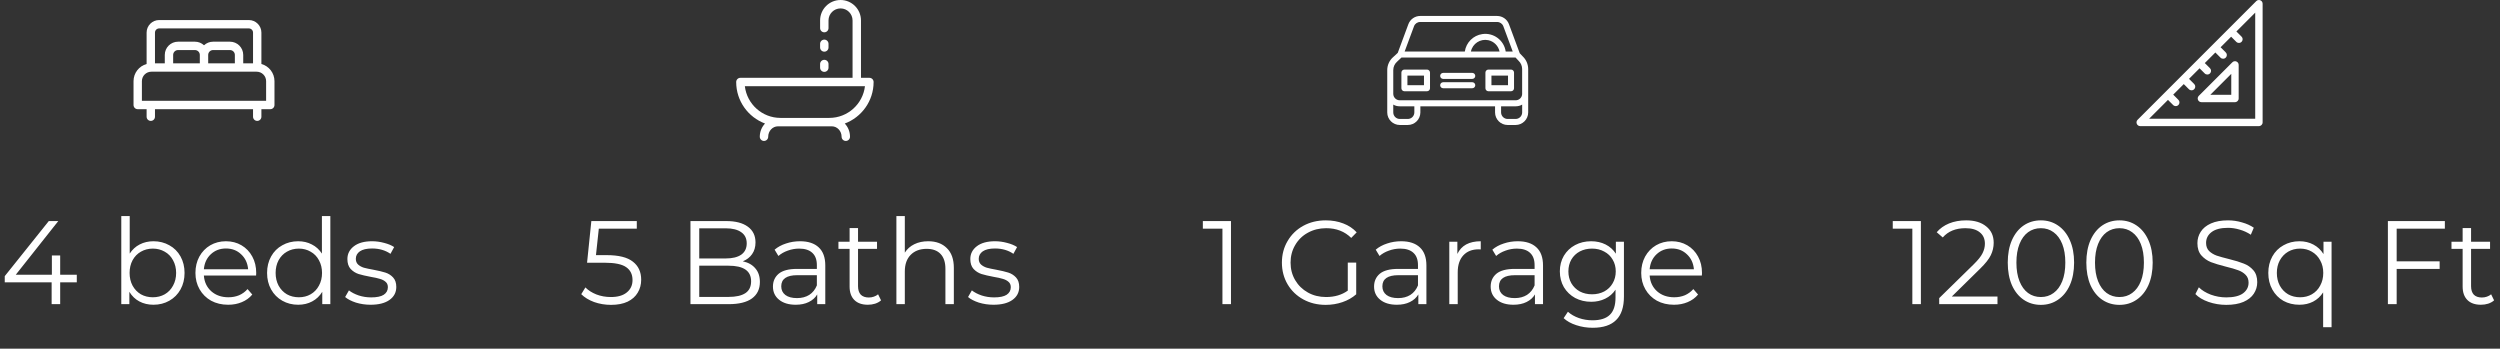 <svg width="337" height="47" viewBox="0 0 337 47" fill="none" xmlns="http://www.w3.org/2000/svg">
<rect x="0" y="0" width="337" height="47" fill="#333333" stroke="none"/>
<path d="M10.352 38.056H8.112V41H6.96V38.056H0.64V37.224L6.576 29.8H7.856L2.128 37.032H6.992V34.44H8.112V37.032H10.352V38.056ZM20.686 32.52C21.475 32.52 22.19 32.701 22.83 33.064C23.47 33.416 23.971 33.917 24.334 34.568C24.696 35.219 24.878 35.96 24.878 36.792C24.878 37.624 24.696 38.365 24.334 39.016C23.971 39.667 23.47 40.173 22.83 40.536C22.19 40.899 21.475 41.08 20.686 41.08C19.982 41.08 19.347 40.931 18.782 40.632C18.227 40.333 17.779 39.901 17.438 39.336V41H16.35V29.128H17.486V34.184C17.838 33.64 18.286 33.229 18.83 32.952C19.384 32.664 20.003 32.52 20.686 32.52ZM20.606 40.072C21.192 40.072 21.726 39.939 22.206 39.672C22.686 39.395 23.059 39.005 23.326 38.504C23.603 38.003 23.742 37.432 23.742 36.792C23.742 36.152 23.603 35.581 23.326 35.08C23.059 34.579 22.686 34.195 22.206 33.928C21.726 33.651 21.192 33.512 20.606 33.512C20.008 33.512 19.47 33.651 18.99 33.928C18.52 34.195 18.147 34.579 17.87 35.08C17.603 35.581 17.47 36.152 17.47 36.792C17.47 37.432 17.603 38.003 17.87 38.504C18.147 39.005 18.52 39.395 18.99 39.672C19.47 39.939 20.008 40.072 20.606 40.072ZM34.521 37.144H27.481C27.545 38.019 27.881 38.728 28.489 39.272C29.097 39.805 29.865 40.072 30.793 40.072C31.316 40.072 31.796 39.981 32.233 39.8C32.671 39.608 33.049 39.331 33.369 38.968L34.009 39.704C33.636 40.152 33.167 40.493 32.601 40.728C32.047 40.963 31.433 41.08 30.761 41.08C29.897 41.08 29.129 40.899 28.457 40.536C27.796 40.163 27.279 39.651 26.905 39C26.532 38.349 26.345 37.613 26.345 36.792C26.345 35.971 26.521 35.235 26.873 34.584C27.236 33.933 27.727 33.427 28.345 33.064C28.975 32.701 29.679 32.52 30.457 32.52C31.236 32.52 31.935 32.701 32.553 33.064C33.172 33.427 33.657 33.933 34.009 34.584C34.361 35.224 34.537 35.96 34.537 36.792L34.521 37.144ZM30.457 33.496C29.647 33.496 28.964 33.757 28.409 34.28C27.865 34.792 27.556 35.464 27.481 36.296H33.449C33.375 35.464 33.06 34.792 32.505 34.28C31.961 33.757 31.279 33.496 30.457 33.496ZM44.53 29.128V41H43.442V39.336C43.1 39.901 42.647 40.333 42.082 40.632C41.527 40.931 40.898 41.08 40.194 41.08C39.404 41.08 38.69 40.899 38.05 40.536C37.41 40.173 36.908 39.667 36.546 39.016C36.183 38.365 36.002 37.624 36.002 36.792C36.002 35.96 36.183 35.219 36.546 34.568C36.908 33.917 37.41 33.416 38.05 33.064C38.69 32.701 39.404 32.52 40.194 32.52C40.876 32.52 41.49 32.664 42.034 32.952C42.588 33.229 43.042 33.64 43.394 34.184V29.128H44.53ZM40.29 40.072C40.876 40.072 41.404 39.939 41.874 39.672C42.354 39.395 42.727 39.005 42.994 38.504C43.271 38.003 43.41 37.432 43.41 36.792C43.41 36.152 43.271 35.581 42.994 35.08C42.727 34.579 42.354 34.195 41.874 33.928C41.404 33.651 40.876 33.512 40.29 33.512C39.692 33.512 39.154 33.651 38.674 33.928C38.204 34.195 37.831 34.579 37.554 35.08C37.287 35.581 37.154 36.152 37.154 36.792C37.154 37.432 37.287 38.003 37.554 38.504C37.831 39.005 38.204 39.395 38.674 39.672C39.154 39.939 39.692 40.072 40.29 40.072ZM49.949 41.08C49.267 41.08 48.611 40.984 47.981 40.792C47.363 40.589 46.877 40.339 46.525 40.04L47.037 39.144C47.389 39.421 47.832 39.651 48.365 39.832C48.899 40.003 49.453 40.088 50.029 40.088C50.797 40.088 51.363 39.971 51.725 39.736C52.099 39.491 52.285 39.149 52.285 38.712C52.285 38.403 52.184 38.163 51.981 37.992C51.779 37.811 51.523 37.677 51.213 37.592C50.904 37.496 50.493 37.405 49.981 37.32C49.299 37.192 48.749 37.064 48.333 36.936C47.917 36.797 47.56 36.568 47.261 36.248C46.973 35.928 46.829 35.485 46.829 34.92C46.829 34.216 47.123 33.64 47.709 33.192C48.296 32.744 49.112 32.52 50.157 32.52C50.701 32.52 51.245 32.595 51.789 32.744C52.333 32.883 52.781 33.069 53.133 33.304L52.637 34.216C51.944 33.736 51.117 33.496 50.157 33.496C49.432 33.496 48.883 33.624 48.509 33.88C48.147 34.136 47.965 34.472 47.965 34.888C47.965 35.208 48.067 35.464 48.269 35.656C48.483 35.848 48.744 35.992 49.053 36.088C49.363 36.173 49.789 36.264 50.333 36.36C51.005 36.488 51.544 36.616 51.949 36.744C52.355 36.872 52.701 37.091 52.989 37.4C53.277 37.709 53.421 38.136 53.421 38.68C53.421 39.416 53.112 40.003 52.493 40.44C51.885 40.867 51.037 41.08 49.949 41.08Z" fill="white"/>
<path d="M35.237 8.625V4.393C35.237 3.461 34.478 2.702 33.545 2.702H21.455C20.522 2.702 19.763 3.461 19.763 4.393V8.625C18.748 8.906 18 9.837 18 10.94V14.155C18 14.467 18.253 14.719 18.564 14.719H19.763V15.734C19.763 16.046 20.015 16.298 20.327 16.298C20.638 16.298 20.891 16.046 20.891 15.734V14.719H34.109V15.734C34.109 16.046 34.362 16.298 34.673 16.298C34.985 16.298 35.237 16.046 35.237 15.734V14.719H36.436C36.747 14.719 37 14.467 37 14.155V10.94C37 9.837 36.252 8.906 35.237 8.625ZM20.891 4.393C20.891 4.083 21.144 3.83 21.455 3.83H33.545C33.856 3.83 34.109 4.083 34.109 4.393V8.537H32.787V7.405C32.787 6.421 31.986 5.62 31.002 5.62H28.721C28.249 5.62 27.82 5.804 27.5 6.104C27.18 5.804 26.751 5.62 26.279 5.62H23.998C23.014 5.62 22.213 6.421 22.213 7.405V8.537H20.891V4.393ZM31.659 7.405V8.537H28.064V7.405C28.064 7.043 28.359 6.748 28.721 6.748H31.002C31.364 6.748 31.659 7.043 31.659 7.405ZM26.936 7.405V8.537H23.341V7.405C23.341 7.043 23.636 6.748 23.998 6.748H26.279C26.641 6.748 26.936 7.043 26.936 7.405ZM35.872 13.591H19.128V10.94C19.128 10.237 19.7 9.665 20.403 9.665H34.597C35.3 9.665 35.872 10.237 35.872 10.94V13.591Z" fill="white"/>
<path d="M81.776 34.392C83.397 34.392 84.576 34.685 85.312 35.272C86.059 35.848 86.432 36.659 86.432 37.704C86.432 38.355 86.277 38.936 85.968 39.448C85.669 39.96 85.216 40.365 84.608 40.664C84 40.952 83.253 41.096 82.368 41.096C81.568 41.096 80.805 40.968 80.08 40.712C79.365 40.445 78.789 40.093 78.352 39.656L78.912 38.744C79.285 39.128 79.776 39.443 80.384 39.688C80.992 39.923 81.648 40.04 82.352 40.04C83.28 40.04 83.995 39.832 84.496 39.416C85.008 39 85.264 38.445 85.264 37.752C85.264 36.984 84.976 36.403 84.4 36.008C83.835 35.613 82.875 35.416 81.52 35.416H79.136L79.712 29.8H85.84V30.824H80.72L80.336 34.392H81.776ZM100.13 35.224C100.866 35.384 101.431 35.704 101.826 36.184C102.231 36.653 102.434 37.261 102.434 38.008C102.434 38.968 102.077 39.709 101.362 40.232C100.658 40.744 99.613 41 98.226 41H93.074V29.8H97.906C99.154 29.8 100.119 30.051 100.802 30.552C101.495 31.053 101.842 31.763 101.842 32.68C101.842 33.299 101.687 33.827 101.378 34.264C101.079 34.691 100.663 35.011 100.13 35.224ZM94.258 30.776V34.84H97.826C98.733 34.84 99.431 34.669 99.922 34.328C100.413 33.976 100.658 33.469 100.658 32.808C100.658 32.147 100.413 31.645 99.922 31.304C99.431 30.952 98.733 30.776 97.826 30.776H94.258ZM98.21 40.024C99.213 40.024 99.97 39.853 100.482 39.512C100.994 39.171 101.25 38.637 101.25 37.912C101.25 36.515 100.237 35.816 98.21 35.816H94.258V40.024H98.21ZM107.841 32.52C108.939 32.52 109.782 32.797 110.369 33.352C110.955 33.896 111.249 34.707 111.249 35.784V41H110.161V39.688C109.905 40.125 109.526 40.467 109.025 40.712C108.534 40.957 107.947 41.08 107.265 41.08C106.326 41.08 105.579 40.856 105.025 40.408C104.47 39.96 104.193 39.368 104.193 38.632C104.193 37.917 104.449 37.341 104.961 36.904C105.483 36.467 106.31 36.248 107.441 36.248H110.113V35.736C110.113 35.011 109.91 34.461 109.505 34.088C109.099 33.704 108.507 33.512 107.729 33.512C107.195 33.512 106.683 33.603 106.193 33.784C105.702 33.955 105.281 34.195 104.929 34.504L104.417 33.656C104.843 33.293 105.355 33.016 105.953 32.824C106.55 32.621 107.179 32.52 107.841 32.52ZM107.441 40.184C108.081 40.184 108.63 40.04 109.089 39.752C109.547 39.453 109.889 39.027 110.113 38.472V37.096H107.473C106.033 37.096 105.312 37.597 105.312 38.6C105.312 39.091 105.499 39.48 105.873 39.768C106.246 40.045 106.769 40.184 107.441 40.184ZM118.766 40.488C118.553 40.68 118.286 40.829 117.966 40.936C117.657 41.032 117.331 41.08 116.99 41.08C116.201 41.08 115.593 40.867 115.166 40.44C114.739 40.013 114.526 39.411 114.526 38.632V33.544H113.022V32.584H114.526V30.744H115.662V32.584H118.222V33.544H115.662V38.568C115.662 39.069 115.785 39.453 116.03 39.72C116.286 39.976 116.649 40.104 117.118 40.104C117.353 40.104 117.577 40.067 117.79 39.992C118.014 39.917 118.206 39.811 118.366 39.672L118.766 40.488ZM125.122 32.52C126.178 32.52 127.015 32.829 127.634 33.448C128.263 34.056 128.578 34.947 128.578 36.12V41H127.442V36.232C127.442 35.357 127.223 34.691 126.786 34.232C126.349 33.773 125.725 33.544 124.914 33.544C124.007 33.544 123.287 33.816 122.754 34.36C122.231 34.893 121.97 35.635 121.97 36.584V41H120.834V29.128H121.97V34.056C122.279 33.565 122.706 33.187 123.25 32.92C123.794 32.653 124.418 32.52 125.122 32.52ZM133.918 41.08C133.235 41.08 132.579 40.984 131.95 40.792C131.331 40.589 130.846 40.339 130.494 40.04L131.006 39.144C131.358 39.421 131.801 39.651 132.334 39.832C132.867 40.003 133.422 40.088 133.998 40.088C134.766 40.088 135.331 39.971 135.694 39.736C136.067 39.491 136.254 39.149 136.254 38.712C136.254 38.403 136.153 38.163 135.95 37.992C135.747 37.811 135.491 37.677 135.182 37.592C134.873 37.496 134.462 37.405 133.95 37.32C133.267 37.192 132.718 37.064 132.302 36.936C131.886 36.797 131.529 36.568 131.23 36.248C130.942 35.928 130.798 35.485 130.798 34.92C130.798 34.216 131.091 33.64 131.678 33.192C132.265 32.744 133.081 32.52 134.126 32.52C134.67 32.52 135.214 32.595 135.758 32.744C136.302 32.883 136.75 33.069 137.102 33.304L136.606 34.216C135.913 33.736 135.086 33.496 134.126 33.496C133.401 33.496 132.851 33.624 132.478 33.88C132.115 34.136 131.934 34.472 131.934 34.888C131.934 35.208 132.035 35.464 132.238 35.656C132.451 35.848 132.713 35.992 133.022 36.088C133.331 36.173 133.758 36.264 134.302 36.36C134.974 36.488 135.513 36.616 135.918 36.744C136.323 36.872 136.67 37.091 136.958 37.4C137.246 37.709 137.39 38.136 137.39 38.68C137.39 39.416 137.081 40.003 136.462 40.44C135.854 40.867 135.006 41.08 133.918 41.08Z" fill="white"/>
<path d="M117.762 11.056C117.762 10.743 117.508 10.489 117.195 10.489H116.06V2.755C116.06 1.236 114.824 0 113.305 0C111.786 0 110.55 1.236 110.55 2.755V3.789C110.55 4.102 110.804 4.356 111.117 4.356C111.43 4.356 111.684 4.102 111.684 3.789V2.755C111.684 1.861 112.411 1.134 113.305 1.134C114.198 1.134 114.925 1.861 114.925 2.755V10.489H99.805C99.492 10.489 99.238 10.743 99.238 11.056C99.238 13.616 100.857 15.804 103.125 16.652C102.689 17.111 102.419 17.74 102.419 18.433C102.419 18.746 102.673 19 102.986 19C103.3 19 103.554 18.746 103.554 18.433C103.554 17.658 104.145 17.028 104.871 17.028C104.898 17.028 112.103 17.028 112.129 17.028C112.856 17.028 113.447 17.658 113.447 18.433C113.447 18.746 113.701 19 114.014 19C114.327 19 114.581 18.746 114.581 18.433C114.581 17.74 114.311 17.111 113.875 16.652C116.143 15.804 117.762 13.616 117.762 11.056ZM111.79 15.894H105.211C102.735 15.894 100.687 14.024 100.406 11.623H116.595C116.313 14.024 114.266 15.894 111.79 15.894Z" fill="white"/>
<path d="M111.117 5.34C110.803 5.34 110.549 5.594 110.549 5.908V6.399C110.549 6.713 110.803 6.966 111.117 6.966C111.43 6.966 111.684 6.713 111.684 6.399V5.908C111.684 5.594 111.43 5.34 111.117 5.34Z" fill="white"/>
<path d="M111.117 8.063C110.803 8.063 110.549 8.317 110.549 8.63V9.122C110.549 9.435 110.803 9.689 111.117 9.689C111.43 9.689 111.684 9.435 111.684 9.122V8.63C111.684 8.317 111.43 8.063 111.117 8.063Z" fill="white"/>
<path d="M165.936 29.8V41H164.784V30.824H162.144V29.8H165.936ZM181.681 35.4H182.817V39.672C182.294 40.131 181.675 40.483 180.961 40.728C180.246 40.973 179.494 41.096 178.705 41.096C177.585 41.096 176.577 40.851 175.681 40.36C174.785 39.869 174.081 39.192 173.569 38.328C173.057 37.453 172.801 36.477 172.801 35.4C172.801 34.323 173.057 33.352 173.569 32.488C174.081 31.613 174.785 30.931 175.681 30.44C176.577 29.949 177.59 29.704 178.721 29.704C179.574 29.704 180.358 29.843 181.073 30.12C181.787 30.387 182.39 30.787 182.881 31.32L182.145 32.072C181.259 31.197 180.134 30.76 178.769 30.76C177.862 30.76 177.041 30.963 176.305 31.368C175.579 31.763 175.009 32.317 174.593 33.032C174.177 33.736 173.969 34.525 173.969 35.4C173.969 36.275 174.177 37.064 174.593 37.768C175.009 38.472 175.579 39.027 176.305 39.432C177.03 39.837 177.846 40.04 178.753 40.04C179.905 40.04 180.881 39.752 181.681 39.176V35.4ZM188.872 32.52C189.97 32.52 190.813 32.797 191.4 33.352C191.986 33.896 192.28 34.707 192.28 35.784V41H191.192V39.688C190.936 40.125 190.557 40.467 190.056 40.712C189.565 40.957 188.978 41.08 188.296 41.08C187.357 41.08 186.61 40.856 186.056 40.408C185.501 39.96 185.224 39.368 185.224 38.632C185.224 37.917 185.48 37.341 185.992 36.904C186.514 36.467 187.341 36.248 188.472 36.248H191.144V35.736C191.144 35.011 190.941 34.461 190.536 34.088C190.13 33.704 189.538 33.512 188.76 33.512C188.226 33.512 187.714 33.603 187.224 33.784C186.733 33.955 186.312 34.195 185.96 34.504L185.448 33.656C185.874 33.293 186.386 33.016 186.984 32.824C187.581 32.621 188.21 32.52 188.872 32.52ZM188.472 40.184C189.112 40.184 189.661 40.04 190.12 39.752C190.578 39.453 190.92 39.027 191.144 38.472V37.096H188.504C187.064 37.096 186.344 37.597 186.344 38.6C186.344 39.091 186.53 39.48 186.904 39.768C187.277 40.045 187.8 40.184 188.472 40.184ZM196.453 34.232C196.72 33.667 197.115 33.24 197.637 32.952C198.171 32.664 198.827 32.52 199.605 32.52V33.624L199.333 33.608C198.448 33.608 197.755 33.88 197.253 34.424C196.752 34.968 196.501 35.731 196.501 36.712V41H195.365V32.584H196.453V34.232ZM204.591 32.52C205.689 32.52 206.532 32.797 207.119 33.352C207.705 33.896 207.999 34.707 207.999 35.784V41H206.911V39.688C206.655 40.125 206.276 40.467 205.775 40.712C205.284 40.957 204.697 41.08 204.015 41.08C203.076 41.08 202.329 40.856 201.775 40.408C201.22 39.96 200.943 39.368 200.943 38.632C200.943 37.917 201.199 37.341 201.711 36.904C202.233 36.467 203.06 36.248 204.191 36.248H206.863V35.736C206.863 35.011 206.66 34.461 206.255 34.088C205.849 33.704 205.257 33.512 204.479 33.512C203.945 33.512 203.433 33.603 202.943 33.784C202.452 33.955 202.031 34.195 201.679 34.504L201.167 33.656C201.593 33.293 202.105 33.016 202.703 32.824C203.3 32.621 203.929 32.52 204.591 32.52ZM204.191 40.184C204.831 40.184 205.38 40.04 205.839 39.752C206.297 39.453 206.639 39.027 206.863 38.472V37.096H204.223C202.783 37.096 202.062 37.597 202.062 38.6C202.062 39.091 202.249 39.48 202.623 39.768C202.996 40.045 203.519 40.184 204.191 40.184ZM218.907 32.584V39.976C218.907 41.405 218.555 42.461 217.851 43.144C217.158 43.837 216.107 44.184 214.699 44.184C213.921 44.184 213.179 44.067 212.475 43.832C211.782 43.608 211.217 43.293 210.779 42.888L211.355 42.024C211.761 42.387 212.251 42.669 212.827 42.872C213.414 43.075 214.027 43.176 214.667 43.176C215.734 43.176 216.518 42.925 217.019 42.424C217.521 41.933 217.771 41.165 217.771 40.12V39.048C217.419 39.581 216.955 39.987 216.379 40.264C215.814 40.541 215.185 40.68 214.491 40.68C213.702 40.68 212.982 40.509 212.331 40.168C211.691 39.816 211.185 39.331 210.811 38.712C210.449 38.083 210.267 37.373 210.267 36.584C210.267 35.795 210.449 35.091 210.811 34.472C211.185 33.853 211.691 33.373 212.331 33.032C212.971 32.691 213.691 32.52 214.491 32.52C215.206 32.52 215.851 32.664 216.427 32.952C217.003 33.24 217.467 33.656 217.819 34.2V32.584H218.907ZM214.603 39.672C215.211 39.672 215.761 39.544 216.251 39.288C216.742 39.021 217.121 38.653 217.387 38.184C217.665 37.715 217.803 37.181 217.803 36.584C217.803 35.987 217.665 35.459 217.387 35C217.121 34.531 216.742 34.168 216.251 33.912C215.771 33.645 215.222 33.512 214.603 33.512C213.995 33.512 213.446 33.64 212.955 33.896C212.475 34.152 212.097 34.515 211.819 34.984C211.553 35.453 211.419 35.987 211.419 36.584C211.419 37.181 211.553 37.715 211.819 38.184C212.097 38.653 212.475 39.021 212.955 39.288C213.446 39.544 213.995 39.672 214.603 39.672ZM229.412 37.144H222.372C222.436 38.019 222.772 38.728 223.38 39.272C223.988 39.805 224.756 40.072 225.684 40.072C226.207 40.072 226.687 39.981 227.124 39.8C227.561 39.608 227.94 39.331 228.26 38.968L228.9 39.704C228.527 40.152 228.057 40.493 227.492 40.728C226.937 40.963 226.324 41.08 225.652 41.08C224.788 41.08 224.02 40.899 223.348 40.536C222.687 40.163 222.169 39.651 221.796 39C221.423 38.349 221.236 37.613 221.236 36.792C221.236 35.971 221.412 35.235 221.764 34.584C222.127 33.933 222.617 33.427 223.236 33.064C223.865 32.701 224.569 32.52 225.348 32.52C226.127 32.52 226.825 32.701 227.444 33.064C228.063 33.427 228.548 33.933 228.9 34.584C229.252 35.224 229.428 35.96 229.428 36.792L229.412 37.144ZM225.348 33.496C224.537 33.496 223.855 33.757 223.3 34.28C222.756 34.792 222.447 35.464 222.372 36.296H228.34C228.265 35.464 227.951 34.792 227.396 34.28C226.852 33.757 226.169 33.496 225.348 33.496Z" fill="white"/>
<path d="M205.273 7.612L204.859 7.174L203.406 3.256C203.158 2.594 202.525 2.156 201.818 2.152H191.437C190.731 2.152 190.098 2.594 189.85 3.256L188.417 7.125L187.82 7.677C187.3 8.12 187 8.769 187 9.451V15.159C187.004 16.093 187.763 16.848 188.697 16.848H189.769C190.703 16.848 191.462 16.093 191.466 15.159V14.331H201.534V15.159C201.538 16.093 202.297 16.848 203.231 16.848H204.303C205.237 16.848 205.996 16.093 206 15.159V9.301C205.996 8.664 205.736 8.055 205.273 7.612ZM190.613 3.532C190.743 3.187 191.072 2.964 191.437 2.964H201.822C202.188 2.964 202.517 3.191 202.647 3.532L203.913 6.942H202.967C202.744 5.42 201.327 4.368 199.805 4.596C198.591 4.774 197.637 5.728 197.458 6.942H189.347L190.613 3.532ZM202.139 6.942H198.278C198.501 5.875 199.549 5.193 200.617 5.416C201.38 5.578 201.977 6.175 202.139 6.942ZM190.654 15.159C190.65 15.647 190.256 16.036 189.769 16.036H188.697C188.21 16.036 187.816 15.647 187.812 15.159V14.096C188.056 14.254 188.376 14.331 188.697 14.331H190.654V15.159ZM205.188 15.159C205.184 15.647 204.79 16.036 204.303 16.036H203.231C202.744 16.036 202.35 15.643 202.346 15.159V14.331H204.303C204.624 14.331 204.944 14.254 205.188 14.096V15.159ZM204.303 13.519H188.697C188.214 13.523 187.816 13.138 187.812 12.65V9.451C187.812 9.005 188.011 8.578 188.352 8.29C188.356 8.286 188.364 8.278 188.368 8.274L188.92 7.754H204.295L204.685 8.172C204.689 8.181 204.701 8.185 204.705 8.193C205.009 8.481 205.184 8.883 205.184 9.301V12.65H205.188C205.184 13.134 204.786 13.523 204.303 13.519Z" fill="white"/>
<path d="M192.359 9.378H189.314C189.091 9.378 188.908 9.561 188.908 9.784V11.895C188.908 12.119 189.091 12.301 189.314 12.301H192.359C192.582 12.301 192.765 12.119 192.765 11.895V9.784C192.765 9.561 192.582 9.378 192.359 9.378ZM191.953 11.489H189.72V10.19H191.953V11.489Z" fill="white"/>
<path d="M203.686 9.378H200.641C200.418 9.378 200.235 9.561 200.235 9.784V11.895C200.235 12.119 200.418 12.301 200.641 12.301H203.686C203.909 12.301 204.092 12.119 204.092 11.895V9.784C204.092 9.561 203.909 9.378 203.686 9.378ZM203.28 11.489H201.047V10.19H203.28V11.489Z" fill="white"/>
<path d="M198.461 11.083H194.539C194.316 11.083 194.133 11.266 194.133 11.489C194.133 11.713 194.316 11.895 194.539 11.895H198.461C198.684 11.895 198.867 11.713 198.867 11.489C198.867 11.266 198.684 11.083 198.461 11.083Z" fill="white"/>
<path d="M198.461 9.825H194.539C194.316 9.825 194.133 10.008 194.133 10.231C194.133 10.454 194.316 10.637 194.539 10.637H198.461C198.684 10.637 198.867 10.454 198.867 10.231C198.867 10.008 198.684 9.825 198.461 9.825Z" fill="white"/>
<path d="M258.936 29.8V41H257.784V30.824H255.144V29.8H258.936ZM269.261 39.976V41H261.405V40.184L266.061 35.624C266.648 35.048 267.043 34.552 267.245 34.136C267.459 33.709 267.565 33.283 267.565 32.856C267.565 32.195 267.336 31.683 266.877 31.32C266.429 30.947 265.784 30.76 264.941 30.76C263.629 30.76 262.611 31.176 261.885 32.008L261.069 31.304C261.507 30.792 262.061 30.397 262.733 30.12C263.416 29.843 264.184 29.704 265.037 29.704C266.179 29.704 267.08 29.976 267.741 30.52C268.413 31.053 268.749 31.789 268.749 32.728C268.749 33.304 268.621 33.859 268.365 34.392C268.109 34.925 267.624 35.539 266.909 36.232L263.101 39.976H269.261ZM275.109 41.096C274.245 41.096 273.471 40.867 272.789 40.408C272.117 39.949 271.589 39.293 271.205 38.44C270.831 37.576 270.645 36.563 270.645 35.4C270.645 34.237 270.831 33.229 271.205 32.376C271.589 31.512 272.117 30.851 272.789 30.392C273.471 29.933 274.245 29.704 275.109 29.704C275.973 29.704 276.741 29.933 277.413 30.392C278.095 30.851 278.629 31.512 279.013 32.376C279.397 33.229 279.589 34.237 279.589 35.4C279.589 36.563 279.397 37.576 279.013 38.44C278.629 39.293 278.095 39.949 277.413 40.408C276.741 40.867 275.973 41.096 275.109 41.096ZM275.109 40.04C275.759 40.04 276.33 39.859 276.821 39.496C277.322 39.133 277.711 38.605 277.989 37.912C278.266 37.219 278.405 36.381 278.405 35.4C278.405 34.419 278.266 33.581 277.989 32.888C277.711 32.195 277.322 31.667 276.821 31.304C276.33 30.941 275.759 30.76 275.109 30.76C274.458 30.76 273.882 30.941 273.381 31.304C272.89 31.667 272.506 32.195 272.229 32.888C271.951 33.581 271.812 34.419 271.812 35.4C271.812 36.381 271.951 37.219 272.229 37.912C272.506 38.605 272.89 39.133 273.381 39.496C273.882 39.859 274.458 40.04 275.109 40.04ZM285.702 41.096C284.838 41.096 284.065 40.867 283.382 40.408C282.71 39.949 282.182 39.293 281.798 38.44C281.425 37.576 281.238 36.563 281.238 35.4C281.238 34.237 281.425 33.229 281.798 32.376C282.182 31.512 282.71 30.851 283.382 30.392C284.065 29.933 284.838 29.704 285.702 29.704C286.566 29.704 287.334 29.933 288.006 30.392C288.689 30.851 289.222 31.512 289.606 32.376C289.99 33.229 290.182 34.237 290.182 35.4C290.182 36.563 289.99 37.576 289.606 38.44C289.222 39.293 288.689 39.949 288.006 40.408C287.334 40.867 286.566 41.096 285.702 41.096ZM285.702 40.04C286.353 40.04 286.924 39.859 287.414 39.496C287.916 39.133 288.305 38.605 288.582 37.912C288.86 37.219 288.998 36.381 288.998 35.4C288.998 34.419 288.86 33.581 288.582 32.888C288.305 32.195 287.916 31.667 287.414 31.304C286.924 30.941 286.353 30.76 285.702 30.76C285.052 30.76 284.476 30.941 283.974 31.304C283.484 31.667 283.1 32.195 282.822 32.888C282.545 33.581 282.406 34.419 282.406 35.4C282.406 36.381 282.545 37.219 282.822 37.912C283.1 38.605 283.484 39.133 283.974 39.496C284.476 39.859 285.052 40.04 285.702 40.04ZM300.1 41.096C299.268 41.096 298.468 40.963 297.7 40.696C296.942 40.429 296.356 40.077 295.94 39.64L296.404 38.728C296.809 39.133 297.348 39.464 298.02 39.72C298.692 39.965 299.385 40.088 300.1 40.088C301.102 40.088 301.854 39.907 302.356 39.544C302.857 39.171 303.108 38.691 303.108 38.104C303.108 37.656 302.969 37.299 302.692 37.032C302.425 36.765 302.094 36.563 301.7 36.424C301.305 36.275 300.756 36.115 300.052 35.944C299.209 35.731 298.537 35.528 298.036 35.336C297.534 35.133 297.102 34.829 296.74 34.424C296.388 34.019 296.212 33.469 296.212 32.776C296.212 32.211 296.361 31.699 296.66 31.24C296.958 30.771 297.417 30.397 298.036 30.12C298.654 29.843 299.422 29.704 300.34 29.704C300.98 29.704 301.604 29.795 302.212 29.976C302.83 30.147 303.364 30.387 303.812 30.696L303.411 31.64C302.942 31.331 302.441 31.101 301.908 30.952C301.374 30.792 300.852 30.712 300.34 30.712C299.358 30.712 298.617 30.904 298.116 31.288C297.625 31.661 297.38 32.147 297.38 32.744C297.38 33.192 297.513 33.555 297.78 33.832C298.057 34.099 298.398 34.307 298.804 34.456C299.22 34.595 299.774 34.749 300.468 34.92C301.289 35.123 301.95 35.325 302.452 35.528C302.964 35.72 303.396 36.019 303.748 36.424C304.1 36.819 304.276 37.357 304.276 38.04C304.276 38.605 304.121 39.123 303.812 39.592C303.513 40.051 303.049 40.419 302.42 40.696C301.79 40.963 301.017 41.096 300.1 41.096ZM314.295 32.584V44.104H313.159V39.416C312.807 39.96 312.354 40.376 311.799 40.664C311.255 40.941 310.642 41.08 309.959 41.08C309.159 41.08 308.439 40.904 307.799 40.552C307.17 40.189 306.674 39.683 306.311 39.032C305.949 38.381 305.767 37.635 305.767 36.792C305.767 35.96 305.949 35.219 306.311 34.568C306.674 33.917 307.175 33.416 307.815 33.064C308.455 32.701 309.17 32.52 309.959 32.52C310.663 32.52 311.293 32.669 311.847 32.968C312.413 33.267 312.866 33.693 313.207 34.248V32.584H314.295ZM310.055 40.072C310.642 40.072 311.17 39.939 311.639 39.672C312.119 39.395 312.493 39.005 312.759 38.504C313.037 38.003 313.175 37.432 313.175 36.792C313.175 36.152 313.037 35.587 312.759 35.096C312.493 34.595 312.119 34.205 311.639 33.928C311.17 33.651 310.642 33.512 310.055 33.512C309.458 33.512 308.919 33.651 308.439 33.928C307.97 34.205 307.597 34.595 307.319 35.096C307.053 35.587 306.919 36.152 306.919 36.792C306.919 37.432 307.053 38.003 307.319 38.504C307.597 39.005 307.97 39.395 308.439 39.672C308.919 39.939 309.458 40.072 310.055 40.072ZM323.071 30.824V35.224H328.863V36.248H323.071V41H321.887V29.8H329.567V30.824H323.071ZM336.204 40.488C335.99 40.68 335.724 40.829 335.404 40.936C335.094 41.032 334.769 41.08 334.428 41.08C333.638 41.08 333.03 40.867 332.604 40.44C332.177 40.013 331.964 39.411 331.964 38.632V33.544H330.46V32.584H331.964V30.744H333.1V32.584H335.66V33.544H333.1V38.568C333.1 39.069 333.222 39.453 333.468 39.72C333.724 39.976 334.086 40.104 334.556 40.104C334.79 40.104 335.014 40.067 335.228 39.992C335.452 39.917 335.644 39.811 335.804 39.672L336.204 40.488Z" fill="white"/>
<g clip-path="url(#clip0_148_22)">
<path d="M304.149 0.147L288.148 16.148C287.834 16.462 288.057 17 288.5 17H304.502C304.777 17 305.001 16.777 305.001 16.501V0.5C305.001 0.056 304.463 -0.167 304.149 0.147ZM304.003 16.002H289.705L292.243 13.464L292.938 14.159C293.036 14.257 293.163 14.306 293.291 14.306C293.732 14.306 293.959 13.769 293.644 13.454L292.949 12.759L294.372 11.335L295.067 12.03C295.165 12.128 295.292 12.177 295.42 12.177C295.861 12.177 296.088 11.64 295.773 11.325L295.078 10.63L296.501 9.206L297.196 9.901C297.294 9.999 297.421 10.047 297.549 10.047C297.99 10.047 298.217 9.511 297.902 9.196L297.207 8.501L298.63 7.077L299.325 7.772C299.423 7.87 299.55 7.918 299.678 7.918C300.119 7.918 300.346 7.382 300.031 7.066L299.336 6.371L300.759 4.948L301.454 5.643C301.552 5.741 301.68 5.789 301.807 5.789C302.248 5.789 302.475 5.253 302.16 4.937L301.465 4.242L304.003 1.704V16.002H304.003Z" fill="white"/>
<path d="M300.921 8.397L296.397 12.921C296.084 13.235 296.306 13.773 296.75 13.773H301.274C301.55 13.773 301.773 13.55 301.773 13.274V8.75C301.773 8.306 301.235 8.083 300.921 8.397ZM300.775 12.775H297.955L300.775 9.954V12.775Z" fill="white"/>
</g>
<defs>
<clipPath id="clip0_148_22">
<rect width="17" height="17" fill="white" transform="translate(288)"/>
</clipPath>
</defs>
</svg>
